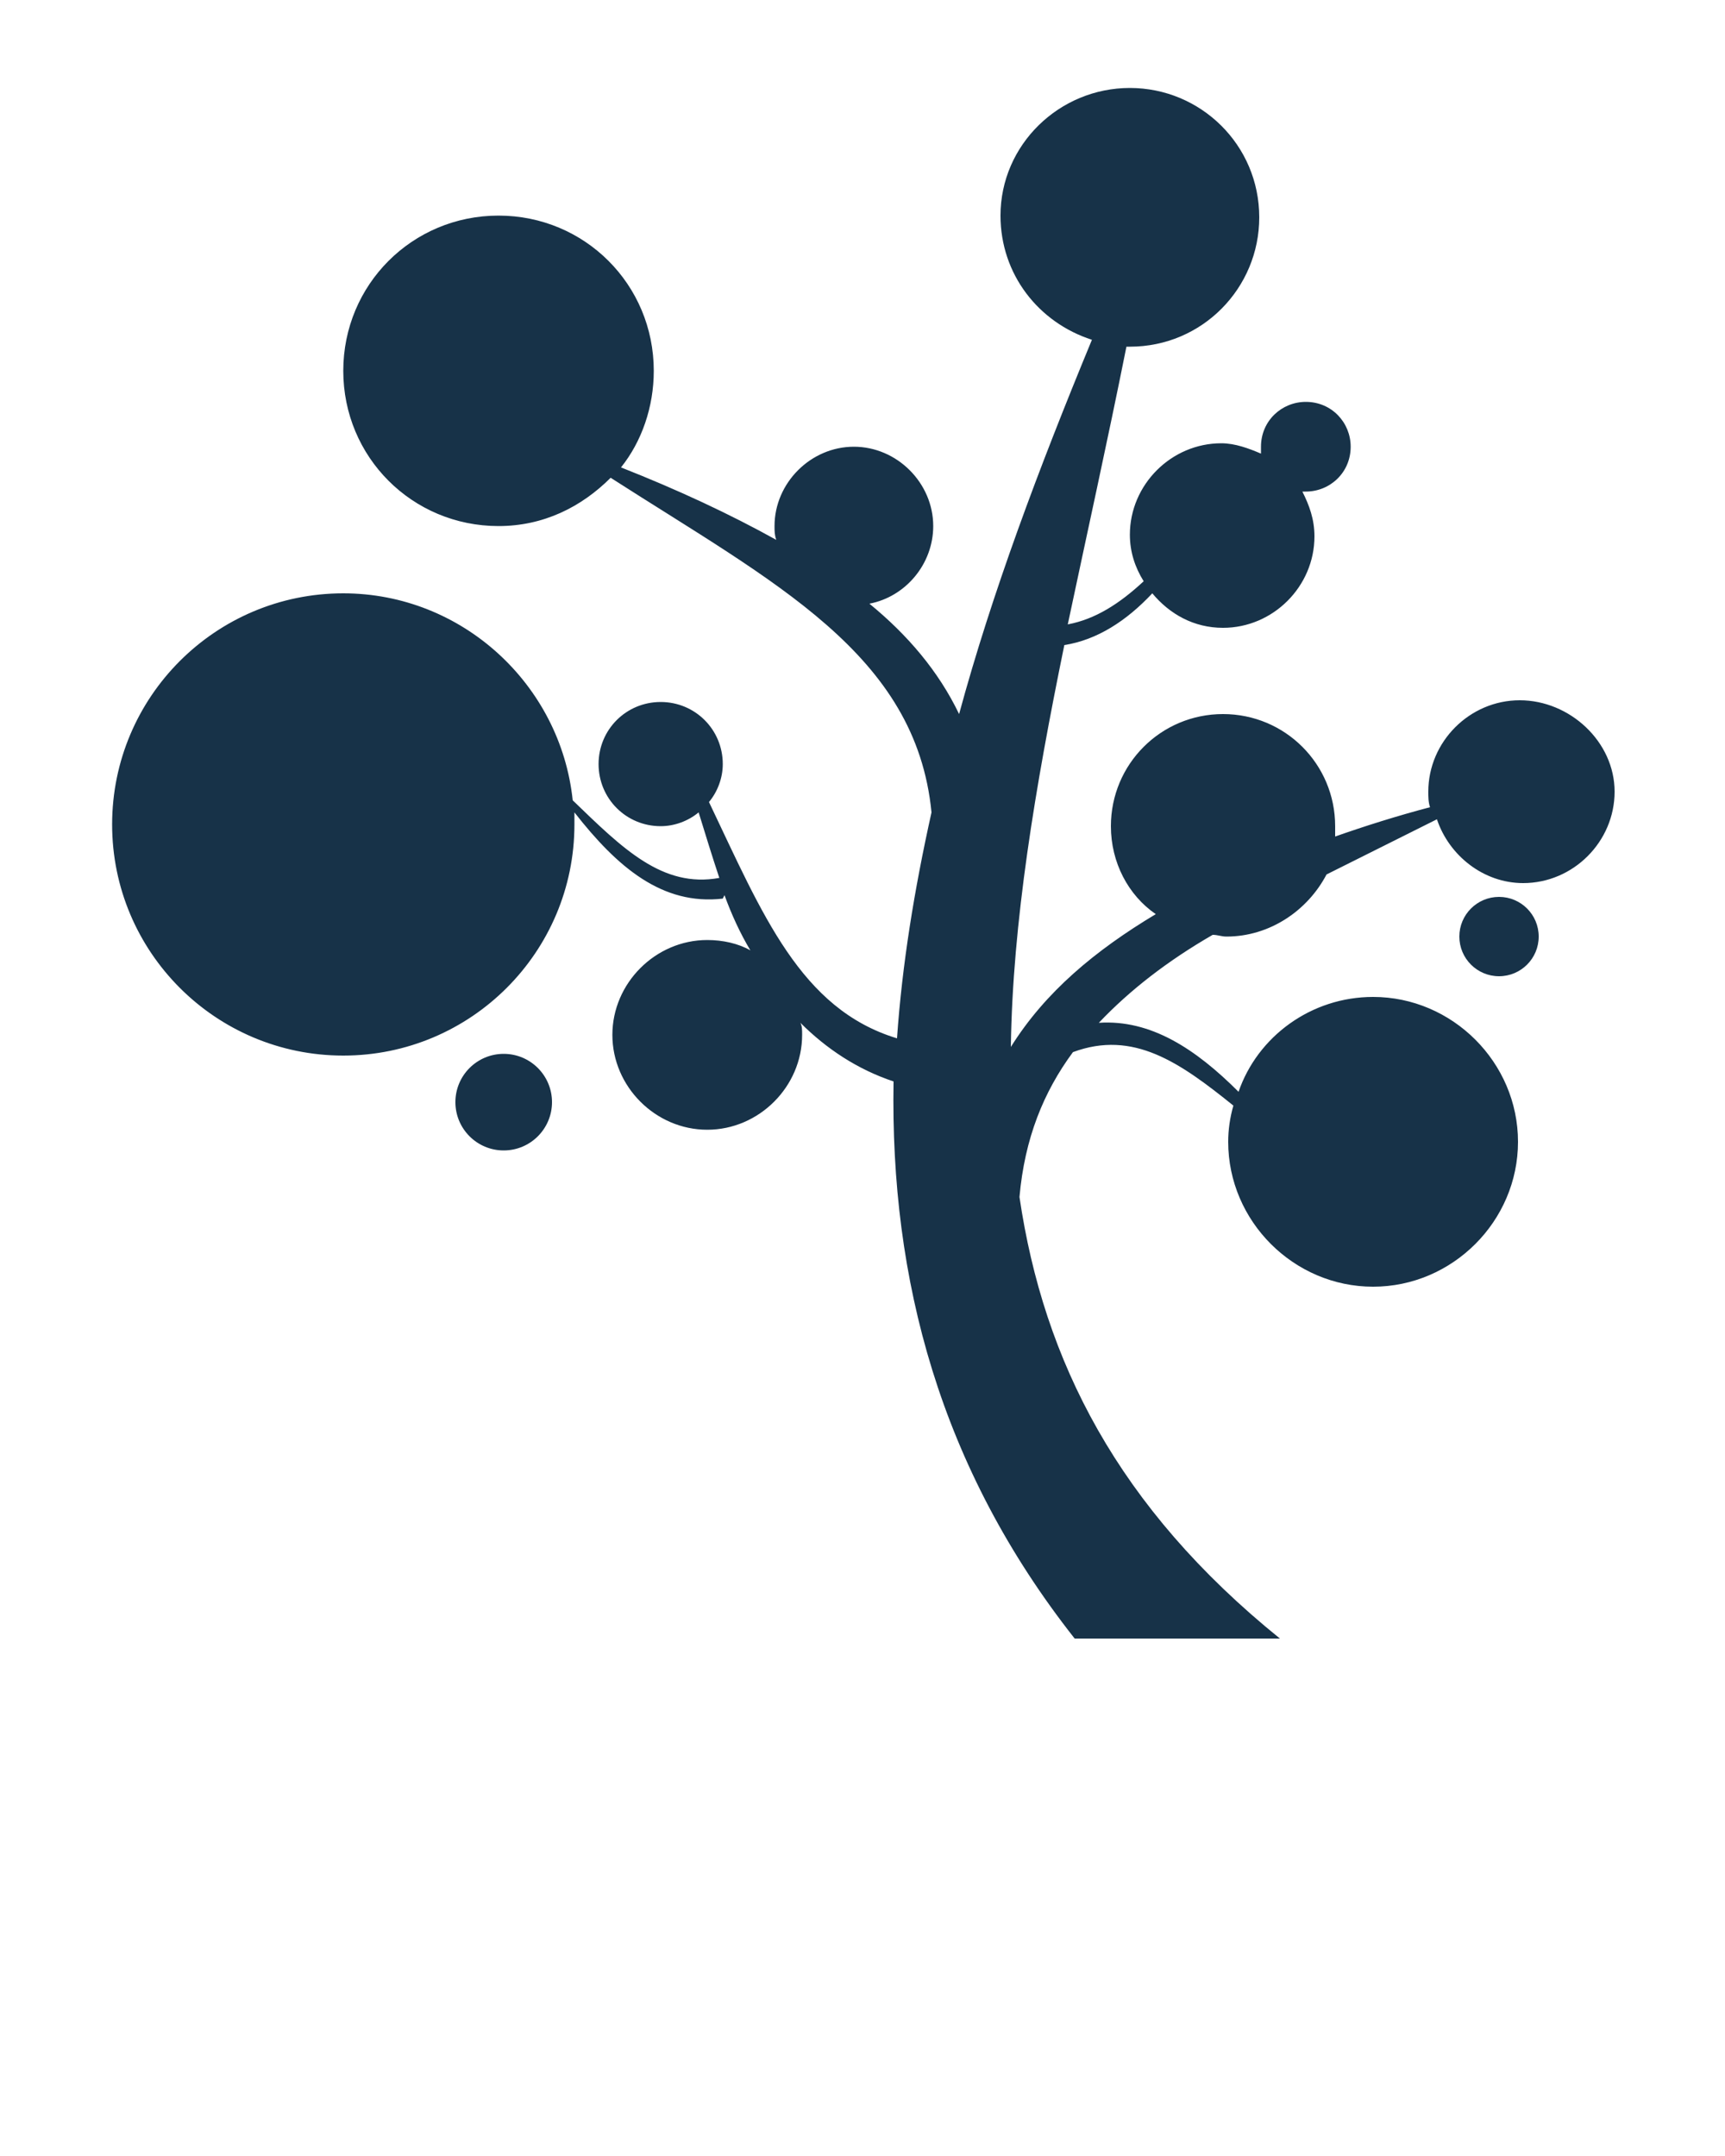<svg xmlns="http://www.w3.org/2000/svg" xmlns:xlink="http://www.w3.org/1999/xlink" version="1.1" x="0px" y="0px" viewBox="0 0 100 125" enable-background="new 0 0 100 100" xml:space="preserve" fill="#173248"><g><path d="M88.1,40.6c-2.9,0-5.3,2.4-5.3,5.3c0,0.3,0,0.6,0.1,0.9c-1.9,0.5-3.8,1.1-5.5,1.7c0-0.2,0-0.4,0-0.6c0-3.6-2.9-6.5-6.5-6.5   c-3.6,0-6.5,2.9-6.5,6.5c0,2.1,1,4,2.6,5.1c-3.5,2.1-6.4,4.5-8.4,7.7c0.1-7.2,1.4-15,3.1-23.3c1.9-0.3,3.6-1.4,5.1-3   c1,1.2,2.4,2,4.1,2c2.9,0,5.3-2.4,5.3-5.3c0-1-0.3-1.8-0.7-2.6c0.1,0,0.2,0,0.2,0c1.4,0,2.6-1.1,2.6-2.6c0-1.4-1.1-2.6-2.6-2.6   c-1.4,0-2.6,1.1-2.6,2.6c0,0.1,0,0.3,0,0.4c-0.7-0.3-1.5-0.6-2.3-0.6c-2.9,0-5.3,2.4-5.3,5.3c0,1,0.3,1.9,0.8,2.7   c-1.4,1.3-2.8,2.2-4.4,2.5c1.1-5.2,2.3-10.6,3.4-16.1c0.1,0,0.2,0,0.2,0c4.2,0,7.5-3.4,7.5-7.5c0-4.2-3.4-7.5-7.5-7.5   S58,8.4,58,12.5c0,3.4,2.2,6.2,5.3,7.2c-3.1,7.5-5.8,14.7-7.7,21.7c-1.2-2.5-3-4.6-5.2-6.4c2.1-0.4,3.7-2.3,3.7-4.5   c0-2.5-2.1-4.6-4.6-4.6s-4.6,2.1-4.6,4.6c0,0.3,0,0.5,0.1,0.8c-2.7-1.5-5.7-2.9-9-4.2c1.2-1.5,1.9-3.5,1.9-5.6c0-5-4-9-9-9   c-5,0-9,4-9,9c0,5,4,9,9,9c2.6,0,4.8-1.1,6.5-2.8c9.5,6.1,17.7,10.2,18.6,19.4c-1,4.5-1.7,8.8-2,13.1c-5.6-1.7-7.8-7.2-10.9-13.7   c0.5-0.6,0.8-1.4,0.8-2.2c0-2-1.6-3.6-3.6-3.6c-2,0-3.6,1.6-3.6,3.6c0,2,1.6,3.6,3.6,3.6c0.8,0,1.6-0.3,2.2-0.8   c0.4,1.3,0.8,2.6,1.2,3.8c-3.3,0.6-5.6-1.7-8.5-4.5c-0.7-6.7-6.4-12-13.3-12c-7.4,0-13.4,6-13.4,13.4c0,7.4,6,13.4,13.4,13.4   s13.4-6,13.4-13.4c0-0.3,0-0.5,0-0.7c2.5,3.2,5.1,5.4,8.6,5l0.1-0.2c0.4,1.1,0.9,2.2,1.5,3.2c-0.7-0.4-1.6-0.6-2.5-0.6   c-3,0-5.5,2.5-5.5,5.5s2.5,5.5,5.5,5.5s5.5-2.5,5.5-5.5c0-0.3,0-0.5-0.1-0.7c1.5,1.5,3.3,2.7,5.4,3.4C51.6,74.2,54.5,85.1,62.3,95   h11.9c-9.4-7.6-13.7-16.1-15.1-25.6c0.3-3.4,1.4-6.1,3.1-8.4c3.5-1.3,6.2,0.6,9.3,3.1c-0.2,0.7-0.3,1.4-0.3,2.1   c0,4.6,3.8,8.4,8.4,8.4c4.6,0,8.4-3.8,8.4-8.4s-3.8-8.4-8.4-8.4c-3.6,0-6.7,2.3-7.8,5.5c-2.5-2.5-5.1-4.2-8.1-4   c1.8-1.9,4-3.6,6.6-5.1c0.3,0,0.5,0.1,0.8,0.1c2.5,0,4.7-1.5,5.8-3.6c2-1,4.2-2.1,6.4-3.2c0.7,2.1,2.7,3.7,5,3.7   c2.9,0,5.3-2.4,5.3-5.3S91,40.6,88.1,40.6z"/><circle cx="86.9" cy="54.3" r="2.3"/><circle cx="29.2" cy="63.9" r="2.8"/></g></svg>